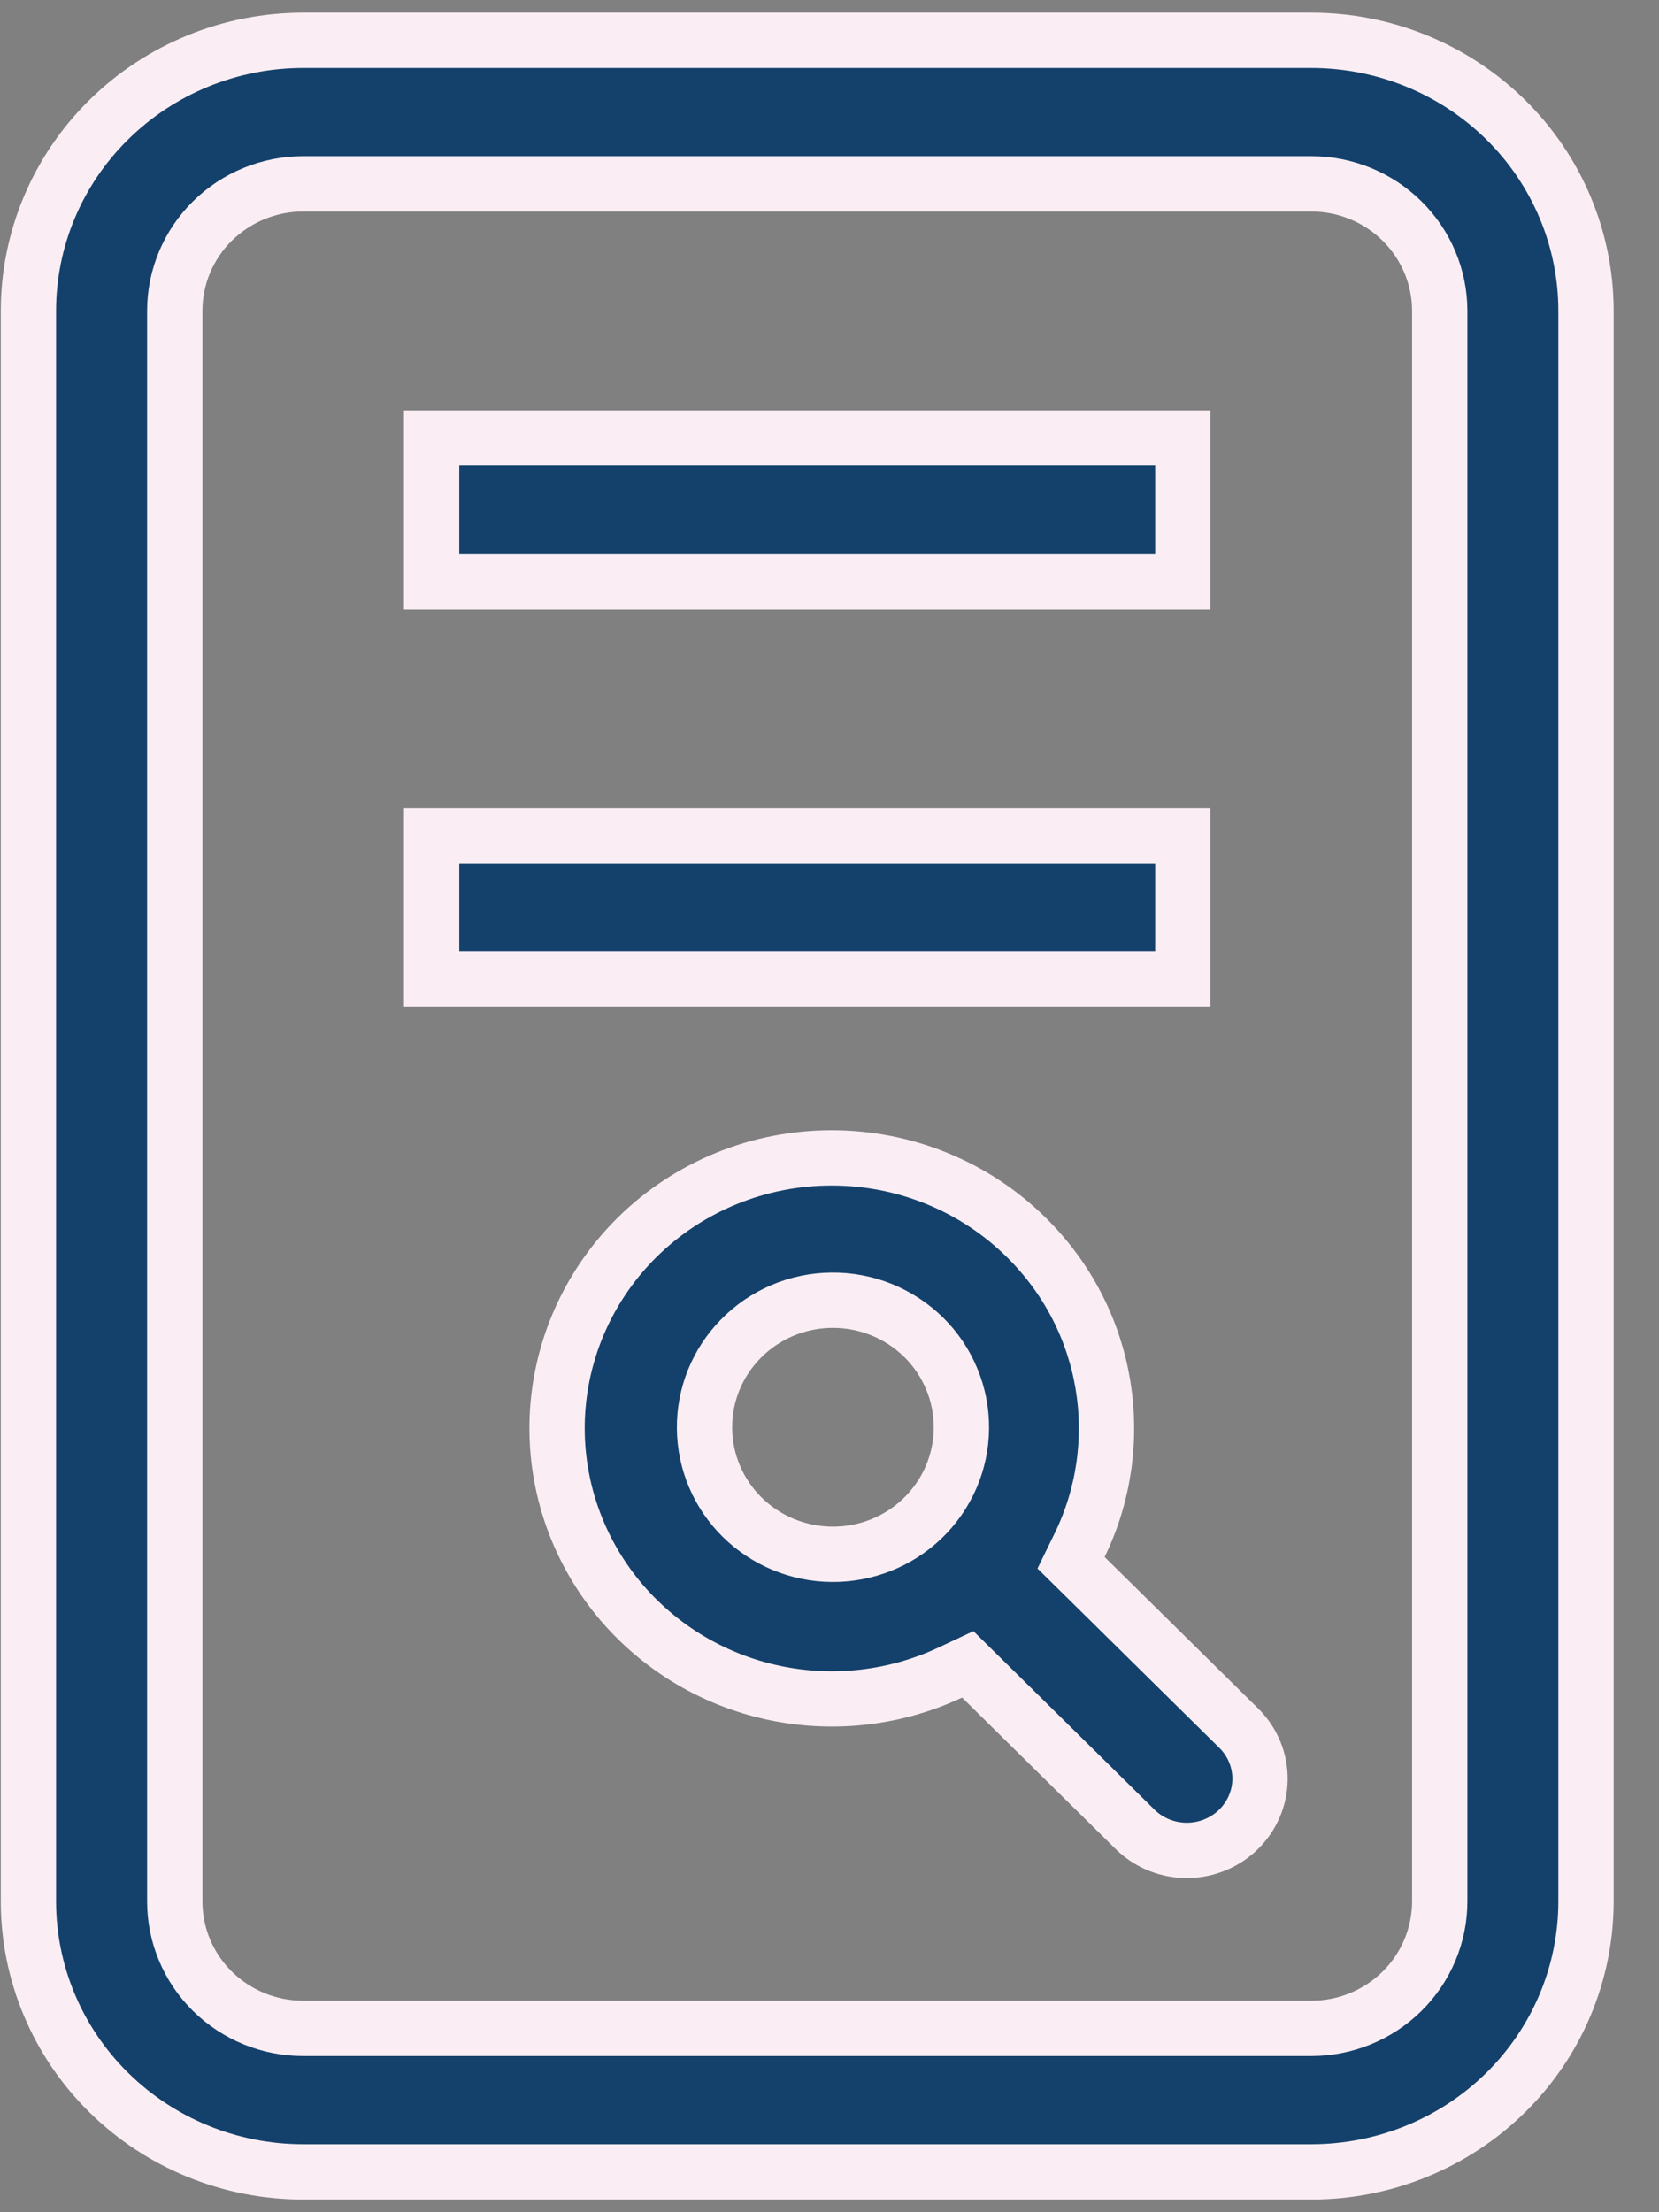 <svg width="30" height="40" viewBox="0 0 30 40" fill="none" xmlns="http://www.w3.org/2000/svg">
<rect x="0" y="0" width="30" height="40" fill="#808080" stroke="none"/>
<path d="M18.555 22.371L18.555 22.371C20.084 23.878 20.407 26.119 19.525 27.935L19.368 28.257L19.624 28.509L22.418 31.265C22.657 31.51 22.788 31.835 22.785 32.172C22.782 32.51 22.644 32.834 22.4 33.075C22.155 33.317 21.822 33.455 21.473 33.458C21.125 33.461 20.792 33.33 20.543 33.094L17.748 30.338L17.5 30.094L17.184 30.242C16.126 30.739 14.922 30.852 13.787 30.56C12.652 30.268 11.66 29.59 10.984 28.648C10.309 27.706 9.993 26.561 10.091 25.413C10.19 24.266 10.696 23.188 11.523 22.371C11.984 21.916 12.532 21.555 13.135 21.309C13.739 21.062 14.386 20.936 15.039 20.936C15.693 20.936 16.34 21.062 16.943 21.309C17.547 21.555 18.094 21.916 18.555 22.371ZM16.674 27.462C16.896 27.25 17.073 26.997 17.196 26.716C17.318 26.435 17.383 26.133 17.385 25.827C17.388 25.521 17.329 25.218 17.211 24.935C17.094 24.652 16.921 24.395 16.703 24.18C16.484 23.965 16.225 23.795 15.94 23.68C15.655 23.565 15.35 23.507 15.042 23.51C14.735 23.512 14.431 23.575 14.148 23.695C13.865 23.815 13.609 23.989 13.394 24.209C12.97 24.641 12.734 25.222 12.74 25.827C12.745 26.432 12.991 27.009 13.422 27.434C13.854 27.859 14.435 28.099 15.042 28.104C15.649 28.11 16.235 27.88 16.674 27.462Z" fill="#14416B" stroke="#FAEEF4"/>
<path d="M7.805 7.919H21.389V10.514H7.805V7.919ZM7.805 17.703V15.108H21.389V17.703H7.805Z" fill="#14416B" stroke="#FAEEF4"/>
<path d="M0.514 5.622C0.514 4.326 1.035 3.083 1.967 2.165C2.898 1.247 4.162 0.729 5.482 0.729H23.712C25.032 0.729 26.296 1.247 27.228 2.165C28.159 3.083 28.68 4.326 28.68 5.622V34.379C28.68 35.674 28.159 36.918 27.228 37.836C26.296 38.754 25.032 39.271 23.712 39.271H5.482C4.162 39.271 2.898 38.754 1.967 37.836C1.035 36.918 0.514 35.674 0.514 34.379V5.622ZM23.712 3.324H5.482C4.869 3.324 4.279 3.565 3.842 3.995C3.406 4.425 3.16 5.01 3.16 5.622V34.379C3.16 34.991 3.406 35.576 3.842 36.006C4.279 36.436 4.869 36.676 5.482 36.676H23.712C24.326 36.676 24.916 36.436 25.352 36.006C25.788 35.576 26.035 34.991 26.035 34.379V5.622C26.035 5.01 25.788 4.425 25.352 3.995C24.916 3.565 24.326 3.324 23.712 3.324Z" fill="#14416B" stroke="#FAEEF4"/>
</svg>
